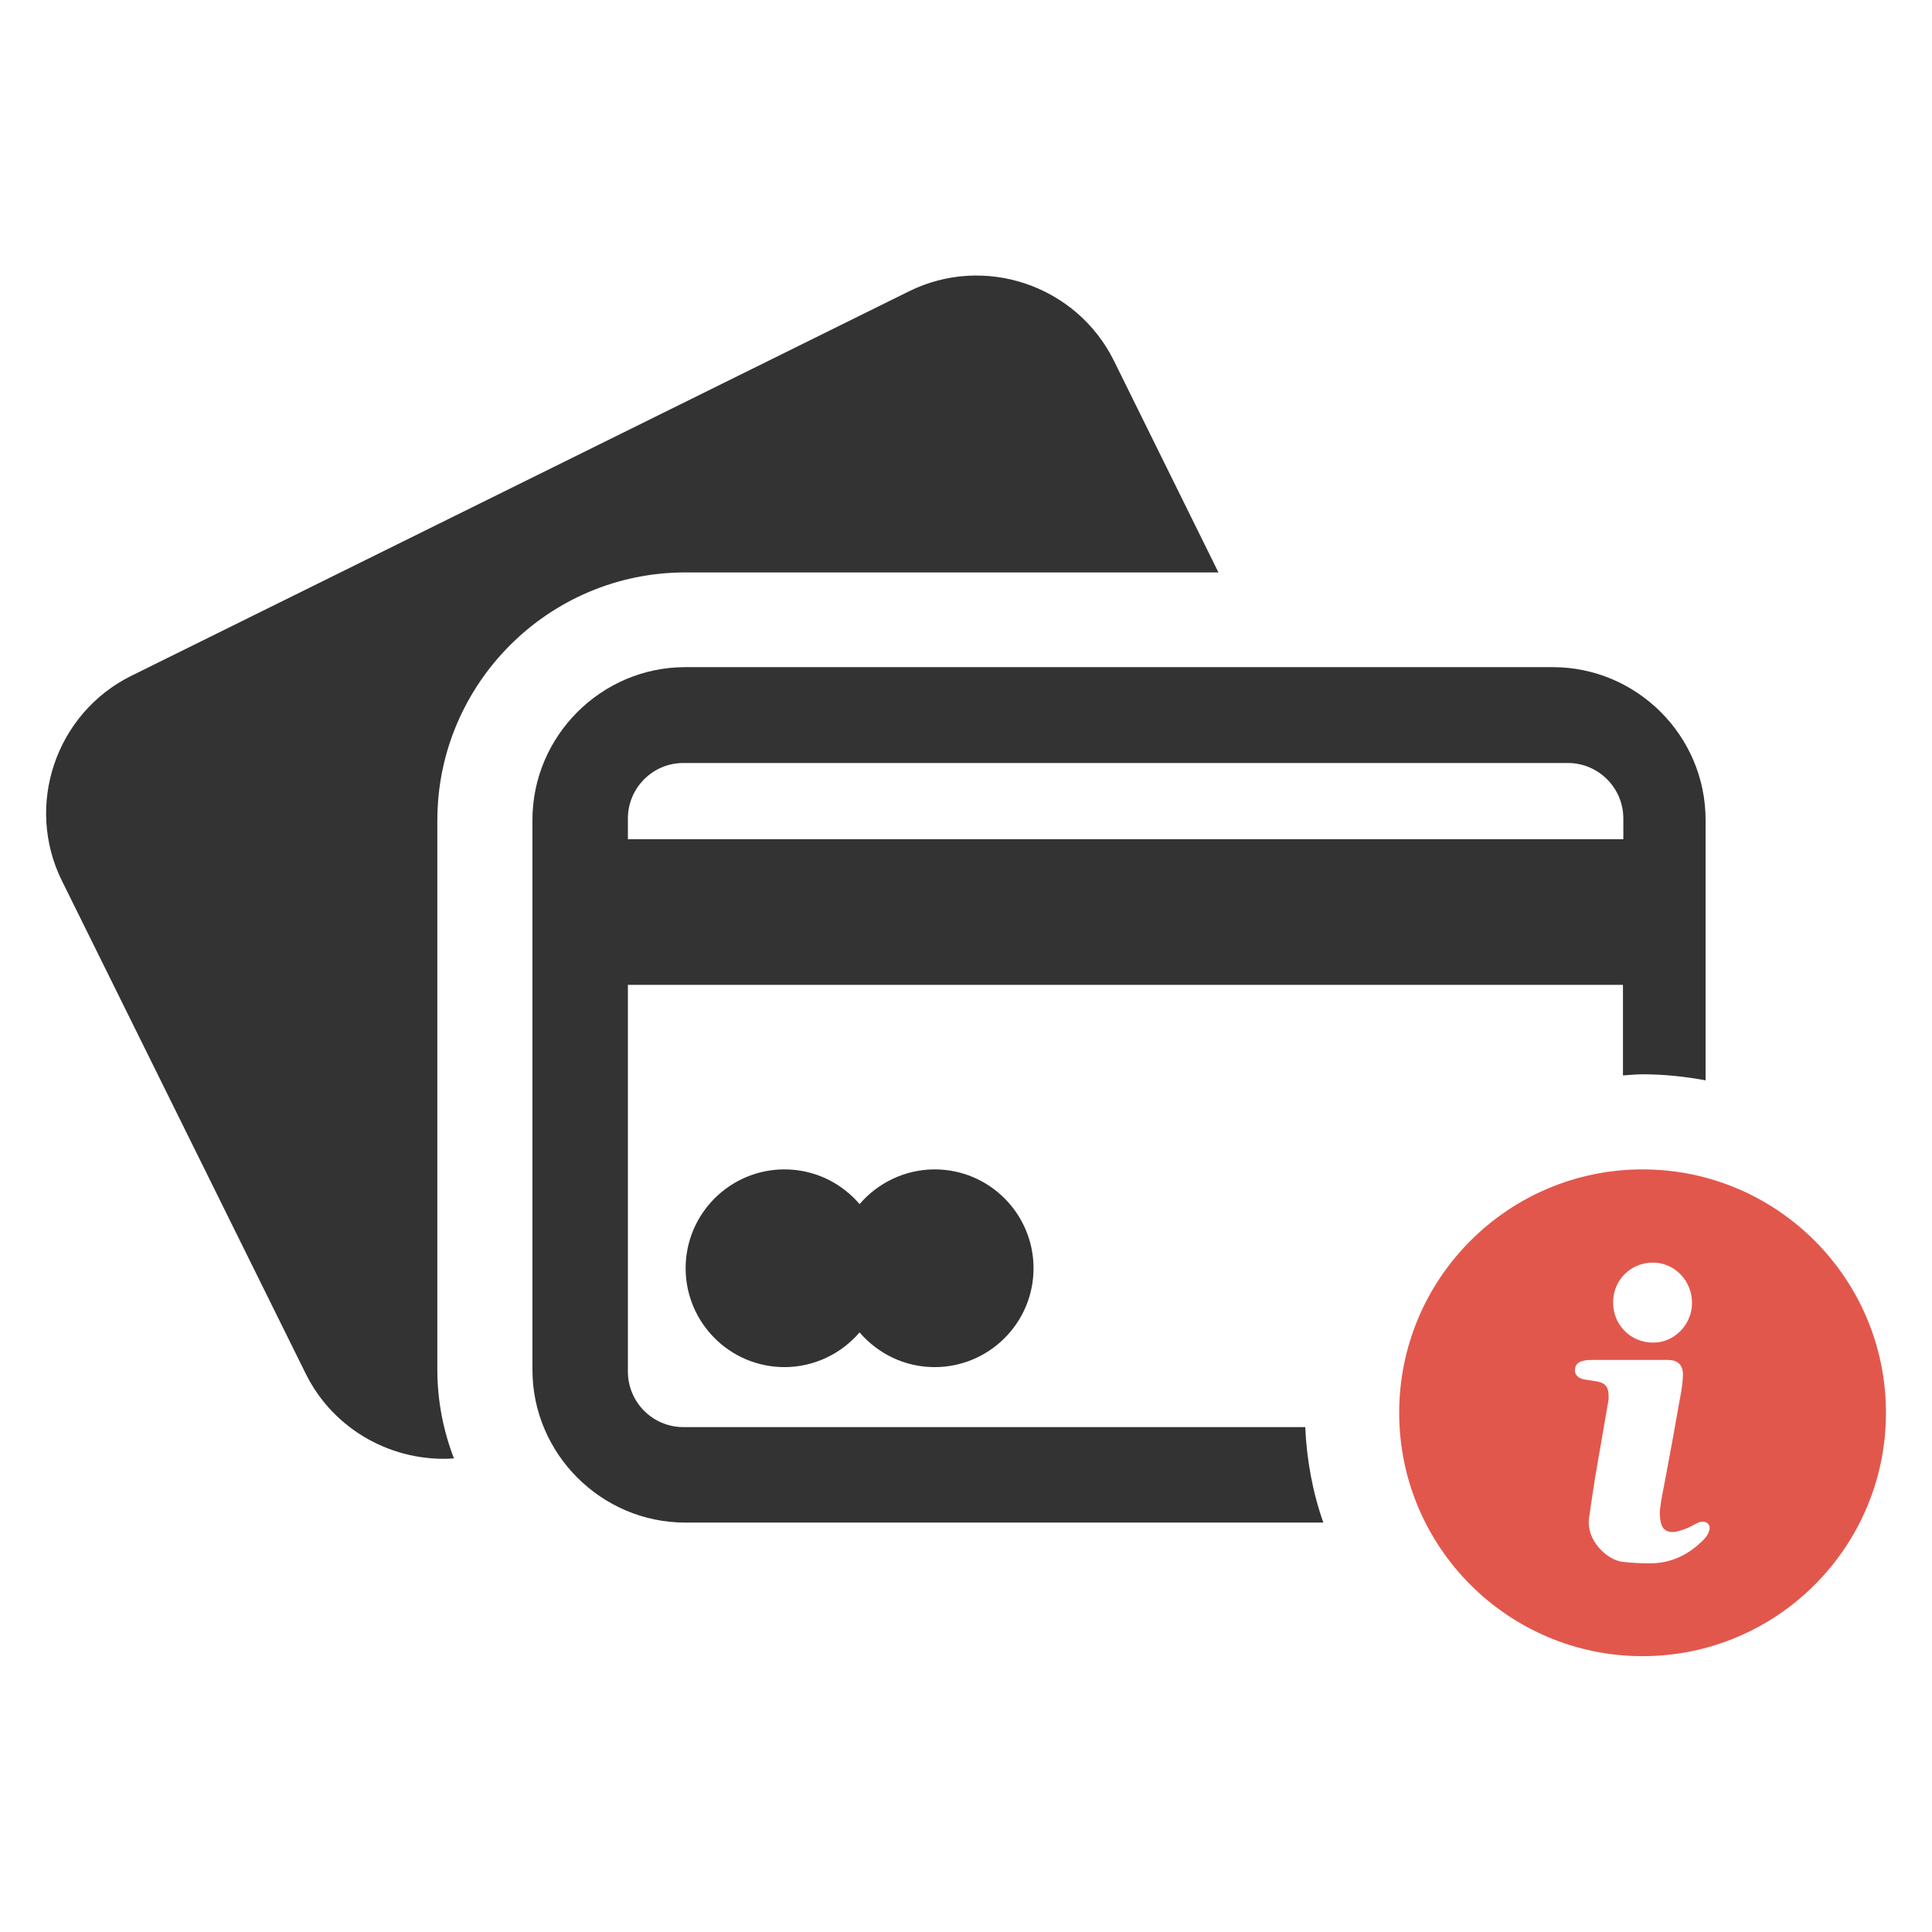 <?xml version="1.0" encoding="utf-8"?>
<!-- Generator: Adobe Illustrator 18.0.0, SVG Export Plug-In . SVG Version: 6.00 Build 0)  -->
<!DOCTYPE svg PUBLIC "-//W3C//DTD SVG 1.1//EN" "http://www.w3.org/Graphics/SVG/1.1/DTD/svg11.dtd">
<svg version="1.1" id="Layer_1" xmlns="http://www.w3.org/2000/svg" xmlns:xlink="http://www.w3.org/1999/xlink" x="0px" y="0px"
	 viewBox="0 0 512 512" enable-background="new 0 0 512 512" xml:space="preserve">
<g>
	<path id="XMLID_189_" fill="#333333" d="M207.9,309.9c8,0,15.1,3.6,19.9,9.2c4.8-5.6,12-9.2,19.9-9.2c14.5,0,26.2,11.8,26.2,26.2
		c0,14.5-11.8,26.2-26.2,26.2c-8,0-15.1-3.6-19.9-9.2c-4.8,5.6-12,9.2-19.9,9.2c-14.5,0-26.2-11.8-26.2-26.2
		C181.7,321.7,193.4,309.9,207.9,309.9z"/>
	<g>
		<path fill="#333333" d="M345.9,378.2H181.1c-8.1,0-14.7-6.6-14.7-14.7V261h263.7v24c1.7-0.1,3.4-0.3,5.2-0.3
			c5.7,0,11.3,0.6,16.7,1.6v-69c0-22.4-18.3-40.5-40.5-40.5H181.6c-22.3,0-40.5,18.3-40.5,40.5V363c0,22.3,18.3,40.5,40.5,40.5
			h169.1C347.9,395.6,346.3,387,345.9,378.2z M166.4,216.9c0-8.1,6.6-14.7,14.7-14.7h234.4c8.1,0,14.7,6.6,14.7,14.7v5.5H166.4
			V216.9z"/>
	</g>
	<path fill="#333333" d="M115.9,363V217.4c0-36.2,29.5-65.7,65.7-65.7h141.3l-27.7-56.1c-9.9-20-34.3-28.3-54.3-18.4L34.8,179.1
		c-20,9.9-28.3,34.3-18.4,54.3L81,364c7.5,15.2,23.4,23.6,39.3,22.5C117.5,379.2,115.9,371.3,115.9,363z"/>
	<g>
		<g>
			<path fill="#E2574C" d="M435.3,309.9c-35.6,0-64.5,28.9-64.5,64.5s28.9,64.5,64.5,64.5c35.6,0,64.5-28.9,64.5-64.5
				S470.9,309.9,435.3,309.9z M438,334.6c5.8,0,10.4,4.8,10.4,10.7c0,5.8-4.8,10.6-10.4,10.5c-5.9,0-10.6-4.8-10.5-10.7
				C427.5,339.2,432.2,334.6,438,334.6z M453,405.5c-0.2,0.9-0.8,1.8-1.5,2.5c-3.8,3.9-8.4,6.2-13.9,6.3c-2.6,0-5.1-0.1-7.7-0.4
				c-4.2-0.6-9.5-5.8-8.8-11.4c0.5-3.8,1.1-7.6,1.7-11.4c1.1-6.6,2.3-13.1,3.4-19.7c0.1-0.4,0.1-0.8,0.1-1.3c0-2.7-0.9-3.7-3.6-4.1
				c-1.2-0.2-2.4-0.3-3.5-0.6c-1.4-0.5-2-1.5-1.8-2.6c0.1-1.2,0.9-1.9,2.3-2.2c0.8-0.2,1.6-0.2,2.4-0.2c3.2,0,6.4,0,9.7,0
				c3.4,0,6.8,0,10.2,0c2.5,0,3.9,1.2,4,3.6c0,2-0.3,4.1-0.7,6.1c-1.3,7.5-2.7,15-4.1,22.5c-0.5,2.5-1,5-1.3,7.5
				c-0.1,1.2,0,2.5,0.3,3.6c0.4,1.6,1.6,2.4,3.2,2.3c1.3-0.1,2.7-0.6,3.9-1.1c1-0.4,1.9-1.1,3-1.5
				C452.1,402.9,453.4,403.9,453,405.5z"/>
		</g>
	</g>
</g>
</svg>
